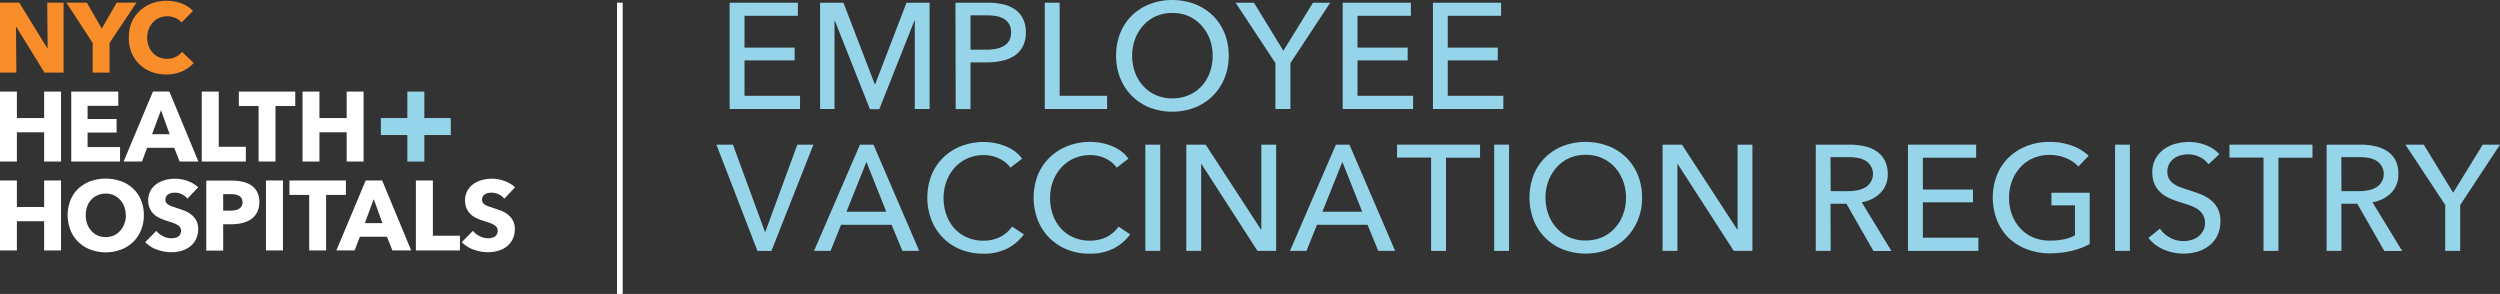 <svg xmlns="http://www.w3.org/2000/svg" viewBox="0 0 535.79 63"><rect x="0" y="0" width="535.79" height="63" fill="#333333" stroke="none"/><defs><style>.cls-1{fill:#f88d2a;}.cls-2{fill:#fff;}.cls-3{fill:#95d4e9;}</style></defs><g id="Layer_2" data-name="Layer 2"><g id="Layer_1_copy" data-name="Layer 1 copy"><polygon class="cls-1" points="9.53 15.56 3.49 5.76 3.43 5.76 3.51 15.56 0 15.56 0 0.57 4.13 0.57 10.14 10.35 10.21 10.35 10.12 0.57 13.63 0.57 13.63 15.56 9.53 15.56"/><polygon class="cls-1" points="23.48 9.21 23.48 15.56 19.86 15.56 19.86 9.21 14.23 0.57 18.61 0.57 21.81 6.12 25 0.57 29.24 0.57 23.48 9.21"/><path class="cls-1" d="M39,15.3a8.07,8.07,0,0,1-3.37.66,8.79,8.79,0,0,1-3.2-.57,7.44,7.44,0,0,1-4.25-4.13A8.18,8.18,0,0,1,27.61,8a8.34,8.34,0,0,1,.62-3.26A7.19,7.19,0,0,1,30,2.3,7.54,7.54,0,0,1,32.54.72a9.27,9.27,0,0,1,6.32,0,6.1,6.1,0,0,1,2.49,1.64L38.89,4.83a3,3,0,0,0-1.33-1,4.46,4.46,0,0,0-3.44,0,4.18,4.18,0,0,0-1.37,1,4.64,4.64,0,0,0-.89,1.45A5.17,5.17,0,0,0,31.54,8a5.36,5.36,0,0,0,.32,1.87,4.58,4.58,0,0,0,.88,1.45,4.14,4.14,0,0,0,3.06,1.28,4.05,4.05,0,0,0,1.89-.42A3.77,3.77,0,0,0,39,11.11l2.52,2.38A7.25,7.25,0,0,1,39,15.3"/><polygon class="cls-2" points="9.46 34.62 9.46 28.35 3.62 28.35 3.62 34.62 0 34.62 0 19.63 3.62 19.63 3.62 25.3 9.46 25.3 9.46 19.63 13.08 19.63 13.08 34.62 9.46 34.62"/><polygon class="cls-2" points="15.27 34.62 15.27 19.63 25.35 19.63 25.35 22.68 18.77 22.68 18.77 25.51 24.99 25.51 24.99 28.41 18.77 28.41 18.77 31.52 25.73 31.52 25.73 34.62 15.27 34.62"/><path class="cls-2" d="M38.5,34.62l-1.16-2.95H31.53l-1.1,2.95H26.49l6.29-15H36.3l6.22,15Zm-4-11-1.91,5.14h3.77Z"/><polygon class="cls-2" points="43.24 34.62 43.24 19.63 46.88 19.63 46.88 31.46 52.69 31.46 52.69 34.62 43.24 34.62"/><polygon class="cls-2" points="59.04 22.72 59.04 34.62 55.42 34.62 55.42 22.72 51.19 22.72 51.19 19.63 63.28 19.63 63.28 22.72 59.04 22.72"/><polygon class="cls-2" points="74.3 34.62 74.3 28.35 68.46 28.35 68.46 34.62 64.84 34.62 64.84 19.63 68.46 19.63 68.46 25.3 74.3 25.3 74.3 19.63 77.92 19.63 77.92 34.62 74.3 34.62"/><polygon class="cls-2" points="9.46 53.67 9.46 47.41 3.62 47.41 3.62 53.67 0 53.67 0 38.68 3.62 38.68 3.62 44.36 9.46 44.36 9.46 38.68 13.08 38.68 13.08 53.67 9.46 53.67"/><path class="cls-2" d="M30.83,46.11a8.33,8.33,0,0,1-.62,3.25,7.33,7.33,0,0,1-1.7,2.52,7.53,7.53,0,0,1-2.6,1.62,9.42,9.42,0,0,1-6.51,0,7.63,7.63,0,0,1-2.58-1.62,7.19,7.19,0,0,1-1.7-2.52,8.83,8.83,0,0,1,0-6.5,7,7,0,0,1,1.7-2.46,7.67,7.67,0,0,1,2.58-1.57,9.91,9.91,0,0,1,6.51,0,7.57,7.57,0,0,1,2.6,1.57,7.18,7.18,0,0,1,1.7,2.46,8.29,8.29,0,0,1,.62,3.25m-3.88,0a5,5,0,0,0-.32-1.82,4.24,4.24,0,0,0-.88-1.45,4,4,0,0,0-1.35-1,4.33,4.33,0,0,0-1.74-.35,4.2,4.2,0,0,0-3.1,1.3,4.07,4.07,0,0,0-.87,1.45,5.19,5.19,0,0,0-.31,1.82A5.41,5.41,0,0,0,18.69,48a4.68,4.68,0,0,0,.88,1.47,4.06,4.06,0,0,0,1.35,1,4.48,4.48,0,0,0,3.47,0,4.06,4.06,0,0,0,1.35-1A4.2,4.2,0,0,0,26.63,48,5.19,5.19,0,0,0,27,46.11"/><path class="cls-2" d="M40.16,42.58A3.17,3.17,0,0,0,39,41.64a3.35,3.35,0,0,0-1.45-.35,4.49,4.49,0,0,0-.73.06,2.05,2.05,0,0,0-.67.24,1.72,1.72,0,0,0-.5.47,1.26,1.26,0,0,0-.2.73,1.11,1.11,0,0,0,.16.63,1.45,1.45,0,0,0,.47.45,3.83,3.83,0,0,0,.73.35l1,.33c.51.17,1,.35,1.59.56a5.71,5.71,0,0,1,1.5.81,4.38,4.38,0,0,1,1.12,1.26,3.61,3.61,0,0,1,.45,1.88,4.86,4.86,0,0,1-.48,2.23,4.55,4.55,0,0,1-1.28,1.56,5.56,5.56,0,0,1-1.84.91,7.67,7.67,0,0,1-2.14.29,8.91,8.91,0,0,1-3.11-.56,6.45,6.45,0,0,1-2.5-1.6l2.37-2.41a4.38,4.38,0,0,0,1.45,1.13,3.88,3.88,0,0,0,1.79.46,3.33,3.33,0,0,0,.78-.09,1.82,1.82,0,0,0,.67-.27,1.39,1.39,0,0,0,.45-.51,1.52,1.52,0,0,0,.17-.76,1.2,1.2,0,0,0-.21-.72,2,2,0,0,0-.6-.54,5.33,5.33,0,0,0-1-.45l-1.32-.43a14.19,14.19,0,0,1-1.41-.55A4.72,4.72,0,0,1,33,45.93a3.69,3.69,0,0,1-.86-1.21A4,4,0,0,1,31.76,43a4.24,4.24,0,0,1,.51-2.14A4.33,4.33,0,0,1,33.6,39.4a5.83,5.83,0,0,1,1.86-.84,8.81,8.81,0,0,1,2.1-.26,7.76,7.76,0,0,1,2.59.47,6.52,6.52,0,0,1,2.32,1.37Z"/><path class="cls-2" d="M55.58,43.3a4.54,4.54,0,0,1-.49,2.21A4.07,4.07,0,0,1,53.78,47a6,6,0,0,1-1.91.81,10.32,10.32,0,0,1-2.24.25h-1.8v5.65H44.21v-15h5.5a10.47,10.47,0,0,1,2.3.24,5.59,5.59,0,0,1,1.86.79,3.74,3.74,0,0,1,1.25,1.42,4.58,4.58,0,0,1,.46,2.17m-3.62,0a1.54,1.54,0,0,0-.22-.87,1.5,1.5,0,0,0-.56-.53,2.45,2.45,0,0,0-.82-.25,7.3,7.3,0,0,0-.94-.07H47.83v3.54h1.52a5.18,5.18,0,0,0,1-.09,2.4,2.4,0,0,0,.83-.29,1.56,1.56,0,0,0,.58-.56,1.62,1.62,0,0,0,.22-.88"/><rect class="cls-2" x="57" y="38.68" width="3.64" height="14.99"/><polygon class="cls-2" points="69.89 41.77 69.89 53.67 66.27 53.67 66.27 41.77 62.03 41.77 62.03 38.68 74.13 38.68 74.13 41.77 69.89 41.77"/><path class="cls-2" d="M84.1,53.67l-1.17-2.94h-5.8L76,53.67H72.09l6.29-15H81.9l6.22,15Zm-4-11-1.91,5.15h3.77Z"/><polygon class="cls-2" points="89.13 53.67 89.13 38.68 92.77 38.68 92.77 50.52 98.57 50.52 98.57 53.67 89.13 53.67"/><path class="cls-2" d="M108.08,42.58a3.28,3.28,0,0,0-1.22-.94,3.35,3.35,0,0,0-1.45-.35,4.59,4.59,0,0,0-.73.06,2.05,2.05,0,0,0-.67.24,1.72,1.72,0,0,0-.5.47,1.26,1.26,0,0,0-.2.73,1.2,1.2,0,0,0,.16.63,1.45,1.45,0,0,0,.47.45,3.83,3.83,0,0,0,.73.35l1,.33c.51.17,1,.35,1.59.56a5.71,5.71,0,0,1,1.5.81,4.24,4.24,0,0,1,1.12,1.26,3.61,3.61,0,0,1,.45,1.88,4.86,4.86,0,0,1-.48,2.23,4.44,4.44,0,0,1-1.28,1.56,5.56,5.56,0,0,1-1.84.91,7.67,7.67,0,0,1-2.14.29,8.91,8.91,0,0,1-3.11-.56,6.45,6.45,0,0,1-2.5-1.6l2.37-2.41a4.38,4.38,0,0,0,1.45,1.13,3.88,3.88,0,0,0,1.79.46,3.33,3.33,0,0,0,.78-.09,1.75,1.75,0,0,0,.67-.27,1.51,1.51,0,0,0,.46-.51,1.64,1.64,0,0,0,.17-.76,1.21,1.21,0,0,0-.22-.72,2,2,0,0,0-.6-.54,5.54,5.54,0,0,0-1-.45c-.39-.13-.83-.28-1.33-.43a13.12,13.12,0,0,1-1.4-.55,4.56,4.56,0,0,1-1.23-.82,3.72,3.72,0,0,1-.87-1.21A4,4,0,0,1,99.67,43a4.24,4.24,0,0,1,.51-2.14,4.44,4.44,0,0,1,1.33-1.46,5.79,5.79,0,0,1,1.87-.84,8.61,8.61,0,0,1,2.09-.26,7.86,7.86,0,0,1,2.6.47,6.56,6.56,0,0,1,2.31,1.37Z"/><polygon class="cls-3" points="96.61 25.3 90.94 25.3 90.94 19.63 87.3 19.63 87.3 25.3 81.62 25.3 81.62 28.94 87.3 28.94 87.3 34.62 90.94 34.62 90.94 28.94 96.61 28.94 96.61 25.3"/><rect class="cls-2" x="132.24" y="0.57" width="1.21" height="62.43"/><path class="cls-3" d="M159.56,20.53h11.9v2.83H156.37V.58H171v2.8H159.56V10.2H170.3v2.74H159.56Z"/><path class="cls-3" d="M187.49,18.08h.06L194.28.58h4.95V23.36h-3.18v-19H196l-7.56,19.05h-2l-7.53-19h-.06V23.36h-3.09V.58h5Z"/><path class="cls-3" d="M204.77.58h6.95a14,14,0,0,1,3.35.37,7.47,7.47,0,0,1,2.57,1.14,5.28,5.28,0,0,1,1.64,2,6.47,6.47,0,0,1,.58,2.87,6.34,6.34,0,0,1-.63,2.93,5.31,5.31,0,0,1-1.74,2A7.58,7.58,0,0,1,214.86,13a13.84,13.84,0,0,1-3.3.37H208v10h-3.18ZM208,10.65h3.38a10.22,10.22,0,0,0,2.14-.21,5.27,5.27,0,0,0,1.69-.64,3.08,3.08,0,0,0,1.1-1.14,3.7,3.7,0,0,0,.38-1.74,3.34,3.34,0,0,0-.4-1.72,3.27,3.27,0,0,0-1.09-1.13,4.81,4.81,0,0,0-1.66-.61,11.46,11.46,0,0,0-2.09-.18H208Z"/><path class="cls-3" d="M227.1,20.53h10.17v2.83H223.91V.58h3.19Z"/><path class="cls-3" d="M263.33,11.94a12.49,12.49,0,0,1-.91,4.84,11.5,11.5,0,0,1-2.53,3.8,11.35,11.35,0,0,1-3.83,2.48,13.64,13.64,0,0,1-9.64,0,11.17,11.17,0,0,1-6.32-6.28,12.68,12.68,0,0,1-.9-4.84,12.81,12.81,0,0,1,.9-4.88,10.94,10.94,0,0,1,2.51-3.76A11.4,11.4,0,0,1,246.42.87a13.79,13.79,0,0,1,9.64,0,11.39,11.39,0,0,1,3.83,2.43,11.13,11.13,0,0,1,2.53,3.76A12.62,12.62,0,0,1,263.33,11.94Zm-3.44,0a10.08,10.08,0,0,0-.61-3.53,9.09,9.09,0,0,0-1.74-2.91,8.33,8.33,0,0,0-2.72-2,8.62,8.62,0,0,0-3.59-.72,8.53,8.53,0,0,0-3.55.72,8.15,8.15,0,0,0-2.7,2,9.07,9.07,0,0,0-1.73,2.91,10.31,10.31,0,0,0-.61,3.53,10.5,10.5,0,0,0,.61,3.57A8.68,8.68,0,0,0,245,18.42a8,8,0,0,0,2.7,1.95,8.64,8.64,0,0,0,3.54.71,8.87,8.87,0,0,0,3.58-.71,7.92,7.92,0,0,0,2.73-1.95,8.68,8.68,0,0,0,1.74-2.91A10.26,10.26,0,0,0,259.89,11.94Z"/><path class="cls-3" d="M276.56,23.36h-3.22V13.52L264.81.58h3.93l6.31,10.3L281.39.58h3.7l-8.53,12.94Z"/><path class="cls-3" d="M290.94,20.53h11.91v2.83H287.76V.58h14.61v2.8H290.94V10.2h10.75v2.74H290.94Z"/><path class="cls-3" d="M310.28,20.53h11.91v2.83H307.1V.58h14.61v2.8H310.28V10.2H321v2.74H310.28Z"/><path class="cls-3" d="M163.93,49.66h.1L170.88,31h3.45l-9,22.78h-3L153.54,31h3.54Z"/><path class="cls-3" d="M178,53.77h-3.54L184.3,31h2.9L197,53.77h-3.6l-2.32-5.59H180.25Zm3.41-8.39h8.53l-4.25-10.69Z"/><path class="cls-3" d="M219.44,50.23a10.11,10.11,0,0,1-3.51,3,10.92,10.92,0,0,1-5.18,1.14,12.82,12.82,0,0,1-4.81-.88,11.16,11.16,0,0,1-6.29-6.28,13.41,13.41,0,0,1,0-9.71,11,11,0,0,1,2.54-3.77,11.48,11.48,0,0,1,3.85-2.43,13.07,13.07,0,0,1,4.82-.87,12.64,12.64,0,0,1,2.35.23,11.83,11.83,0,0,1,2.29.67,9.61,9.61,0,0,1,2,1.11A7.26,7.26,0,0,1,219.06,34l-2.51,1.93A6.27,6.27,0,0,0,214.18,34a7.27,7.27,0,0,0-3.3-.76,8.5,8.5,0,0,0-3.59.73,8.27,8.27,0,0,0-2.72,2,8.83,8.83,0,0,0-1.73,2.92,10,10,0,0,0-.61,3.52,10.54,10.54,0,0,0,.59,3.6,8.76,8.76,0,0,0,1.71,2.92,7.91,7.91,0,0,0,2.7,1.94,8.54,8.54,0,0,0,3.56.71,7.92,7.92,0,0,0,3.5-.77,6.89,6.89,0,0,0,2.61-2.25Z"/><path class="cls-3" d="M242.22,50.23a10.17,10.17,0,0,1-3.5,3,11,11,0,0,1-5.18,1.14,12.75,12.75,0,0,1-4.81-.88,11.23,11.23,0,0,1-3.8-2.48,11.42,11.42,0,0,1-2.5-3.8,13.41,13.41,0,0,1,0-9.71A11,11,0,0,1,225,33.71a11.68,11.68,0,0,1,3.85-2.43,13.11,13.11,0,0,1,4.82-.87,12.56,12.56,0,0,1,2.35.23,11.63,11.63,0,0,1,2.29.67,9.36,9.36,0,0,1,2,1.11A7.26,7.26,0,0,1,241.84,34l-2.51,1.93A6.27,6.27,0,0,0,237,34a7.27,7.27,0,0,0-3.3-.76,8.42,8.42,0,0,0-3.58.73,8.07,8.07,0,0,0-2.72,2,9,9,0,0,0-1.74,2.92,10,10,0,0,0-.61,3.52,10.79,10.79,0,0,0,.59,3.6,8.76,8.76,0,0,0,1.71,2.92,7.91,7.91,0,0,0,2.7,1.94,8.54,8.54,0,0,0,3.56.71,8,8,0,0,0,3.51-.77,6.79,6.79,0,0,0,2.6-2.25Z"/><path class="cls-3" d="M248.66,53.77h-3.19V31h3.19Z"/><path class="cls-3" d="M270.25,49.2h.07V31h3.18V53.77h-4l-12-18.6h-.07v18.6h-3.19V31h4.16Z"/><path class="cls-3" d="M280,53.77h-3.54L286.31,31h2.9L299,53.77h-3.61l-2.31-5.59H282.25Zm3.41-8.39h8.53l-4.25-10.69Z"/><path class="cls-3" d="M309.9,53.77h-3.19v-20h-7.3V31H317.2v2.8h-7.3Z"/><path class="cls-3" d="M323.41,53.77h-3.18V31h3.18Z"/><path class="cls-3" d="M351.92,42.35a12.49,12.49,0,0,1-.91,4.84,11.65,11.65,0,0,1-2.53,3.8,11.35,11.35,0,0,1-3.83,2.48,13.64,13.64,0,0,1-9.64,0,11.17,11.17,0,0,1-6.32-6.28,13.54,13.54,0,0,1,0-9.71,11,11,0,0,1,2.51-3.77A11.4,11.4,0,0,1,335,31.28a13.79,13.79,0,0,1,9.64,0,11,11,0,0,1,6.36,6.2A12.57,12.57,0,0,1,351.92,42.35Zm-3.44,0a10.25,10.25,0,0,0-.61-3.52,9,9,0,0,0-1.74-2.92,8.17,8.17,0,0,0-2.72-2,8.47,8.47,0,0,0-3.59-.73,8.35,8.35,0,0,0-3.55.73,8,8,0,0,0-2.71,2,9.16,9.16,0,0,0-1.72,2.92,10,10,0,0,0-.61,3.52,10.22,10.22,0,0,0,.61,3.57,8.68,8.68,0,0,0,1.74,2.91,8,8,0,0,0,2.7,2,8.57,8.57,0,0,0,3.54.71,8.78,8.78,0,0,0,3.57-.71,7.87,7.87,0,0,0,2.74-2,8.68,8.68,0,0,0,1.74-2.91A10.46,10.46,0,0,0,348.48,42.35Z"/><path class="cls-3" d="M372.32,49.2h.07V31h3.18V53.77h-4l-12-18.6h-.07v18.6h-3.18V31h4.15Z"/><path class="cls-3" d="M392.34,53.77h-3.19V31h7.31a13.75,13.75,0,0,1,3.12.34,7.46,7.46,0,0,1,2.59,1.08,5.28,5.28,0,0,1,1.75,1.94,6.21,6.21,0,0,1,.65,2.95A5.48,5.48,0,0,1,403,41.35a7.2,7.2,0,0,1-4,2l6.37,10.45h-3.86l-5.79-10.13h-3.41Zm0-12.8H396a10.52,10.52,0,0,0,2.09-.2,5.06,5.06,0,0,0,1.69-.62A3.33,3.33,0,0,0,400.93,39a3.31,3.31,0,0,0-1.11-4.55,4.87,4.87,0,0,0-1.62-.6,10.46,10.46,0,0,0-2-.18h-3.89Z"/><path class="cls-3" d="M412.1,50.94H424v2.83H408.91V31h14.61v2.8H412.1v6.82h10.74v2.74H412.1Z"/><path class="cls-3" d="M445.43,35.69a7.36,7.36,0,0,0-2.62-1.8,9,9,0,0,0-3.55-.68,8.59,8.59,0,0,0-3.61.73,8.11,8.11,0,0,0-2.73,2,9,9,0,0,0-1.74,2.92,10,10,0,0,0-.61,3.52,10.22,10.22,0,0,0,.61,3.57,8.68,8.68,0,0,0,1.74,2.91,7.86,7.86,0,0,0,2.76,2,9.24,9.24,0,0,0,3.67.71,14.28,14.28,0,0,0,3-.29,8.32,8.32,0,0,0,2.35-.84V44h-5.05v-2.7h8.21v11a16.63,16.63,0,0,1-3.93,1.48,19.84,19.84,0,0,1-4.63.51,13.23,13.23,0,0,1-4.91-.88A11.44,11.44,0,0,1,430.5,51a11.3,11.3,0,0,1-2.51-3.8,13.41,13.41,0,0,1,0-9.71,11,11,0,0,1,2.54-3.77,11.58,11.58,0,0,1,3.85-2.43,13.11,13.11,0,0,1,4.82-.87,13.72,13.72,0,0,1,4.88.81,10.16,10.16,0,0,1,3.55,2.15Z"/><path class="cls-3" d="M456.47,53.77h-3.18V31h3.18Z"/><path class="cls-3" d="M473.33,35.21a5,5,0,0,0-1.83-1.53,5.58,5.58,0,0,0-2.61-.6,6.09,6.09,0,0,0-1.56.21,4.38,4.38,0,0,0-1.43.68,3.76,3.76,0,0,0-1,1.16,3.3,3.3,0,0,0-.4,1.65,3.05,3.05,0,0,0,.37,1.56,3.4,3.4,0,0,0,1,1.07,6.6,6.6,0,0,0,1.48.74c.57.2,1.17.41,1.82.62s1.55.51,2.35.81a8.47,8.47,0,0,1,2.15,1.19,5.44,5.44,0,0,1,2.19,4.67,6.71,6.71,0,0,1-.66,3.07,6.17,6.17,0,0,1-1.75,2.15,7.46,7.46,0,0,1-2.53,1.28,10.71,10.71,0,0,1-2.94.41,10.89,10.89,0,0,1-4.17-.83A8.34,8.34,0,0,1,460.43,51L462.91,49a6,6,0,0,0,2.15,1.93,6.07,6.07,0,0,0,2.93.74,6,6,0,0,0,1.61-.23,4.53,4.53,0,0,0,1.47-.7,4.15,4.15,0,0,0,1.07-1.21,3.45,3.45,0,0,0,.42-1.76,3.18,3.18,0,0,0-.43-1.72A3.77,3.77,0,0,0,471,44.83a7.42,7.42,0,0,0-1.72-.82c-.65-.23-1.35-.46-2.07-.69a19.31,19.31,0,0,1-2.16-.79,7.53,7.53,0,0,1-1.9-1.19,5.49,5.49,0,0,1-1.35-1.79,6.09,6.09,0,0,1-.52-2.64,5.91,5.91,0,0,1,.7-2.93,6.25,6.25,0,0,1,1.8-2,7.53,7.53,0,0,1,2.51-1.18,11.24,11.24,0,0,1,2.81-.37,9.88,9.88,0,0,1,3.74.71,7.46,7.46,0,0,1,2.8,1.9Z"/><path class="cls-3" d="M488.3,53.77h-3.19v-20h-7.3V31H495.6v2.8h-7.3Z"/><path class="cls-3" d="M501.81,53.77h-3.18V31h7.3a13.75,13.75,0,0,1,3.12.34,7.46,7.46,0,0,1,2.59,1.08,5.3,5.3,0,0,1,1.76,1.94A6.21,6.21,0,0,1,514,37.3a5.51,5.51,0,0,1-1.54,4.05,7.24,7.24,0,0,1-4,2l6.37,10.45H511l-5.79-10.13h-3.41Zm0-12.8h3.67a10.52,10.52,0,0,0,2.09-.2,5,5,0,0,0,1.69-.62A3.33,3.33,0,0,0,510.4,39a3.31,3.31,0,0,0-1.11-4.55,4.87,4.87,0,0,0-1.62-.6,10.38,10.38,0,0,0-2-.18h-3.89Z"/><path class="cls-3" d="M527.26,53.77h-3.21V43.93L515.52,31h3.93l6.3,10.3L532.09,31h3.7l-8.53,12.94Z"/></g></g></svg>